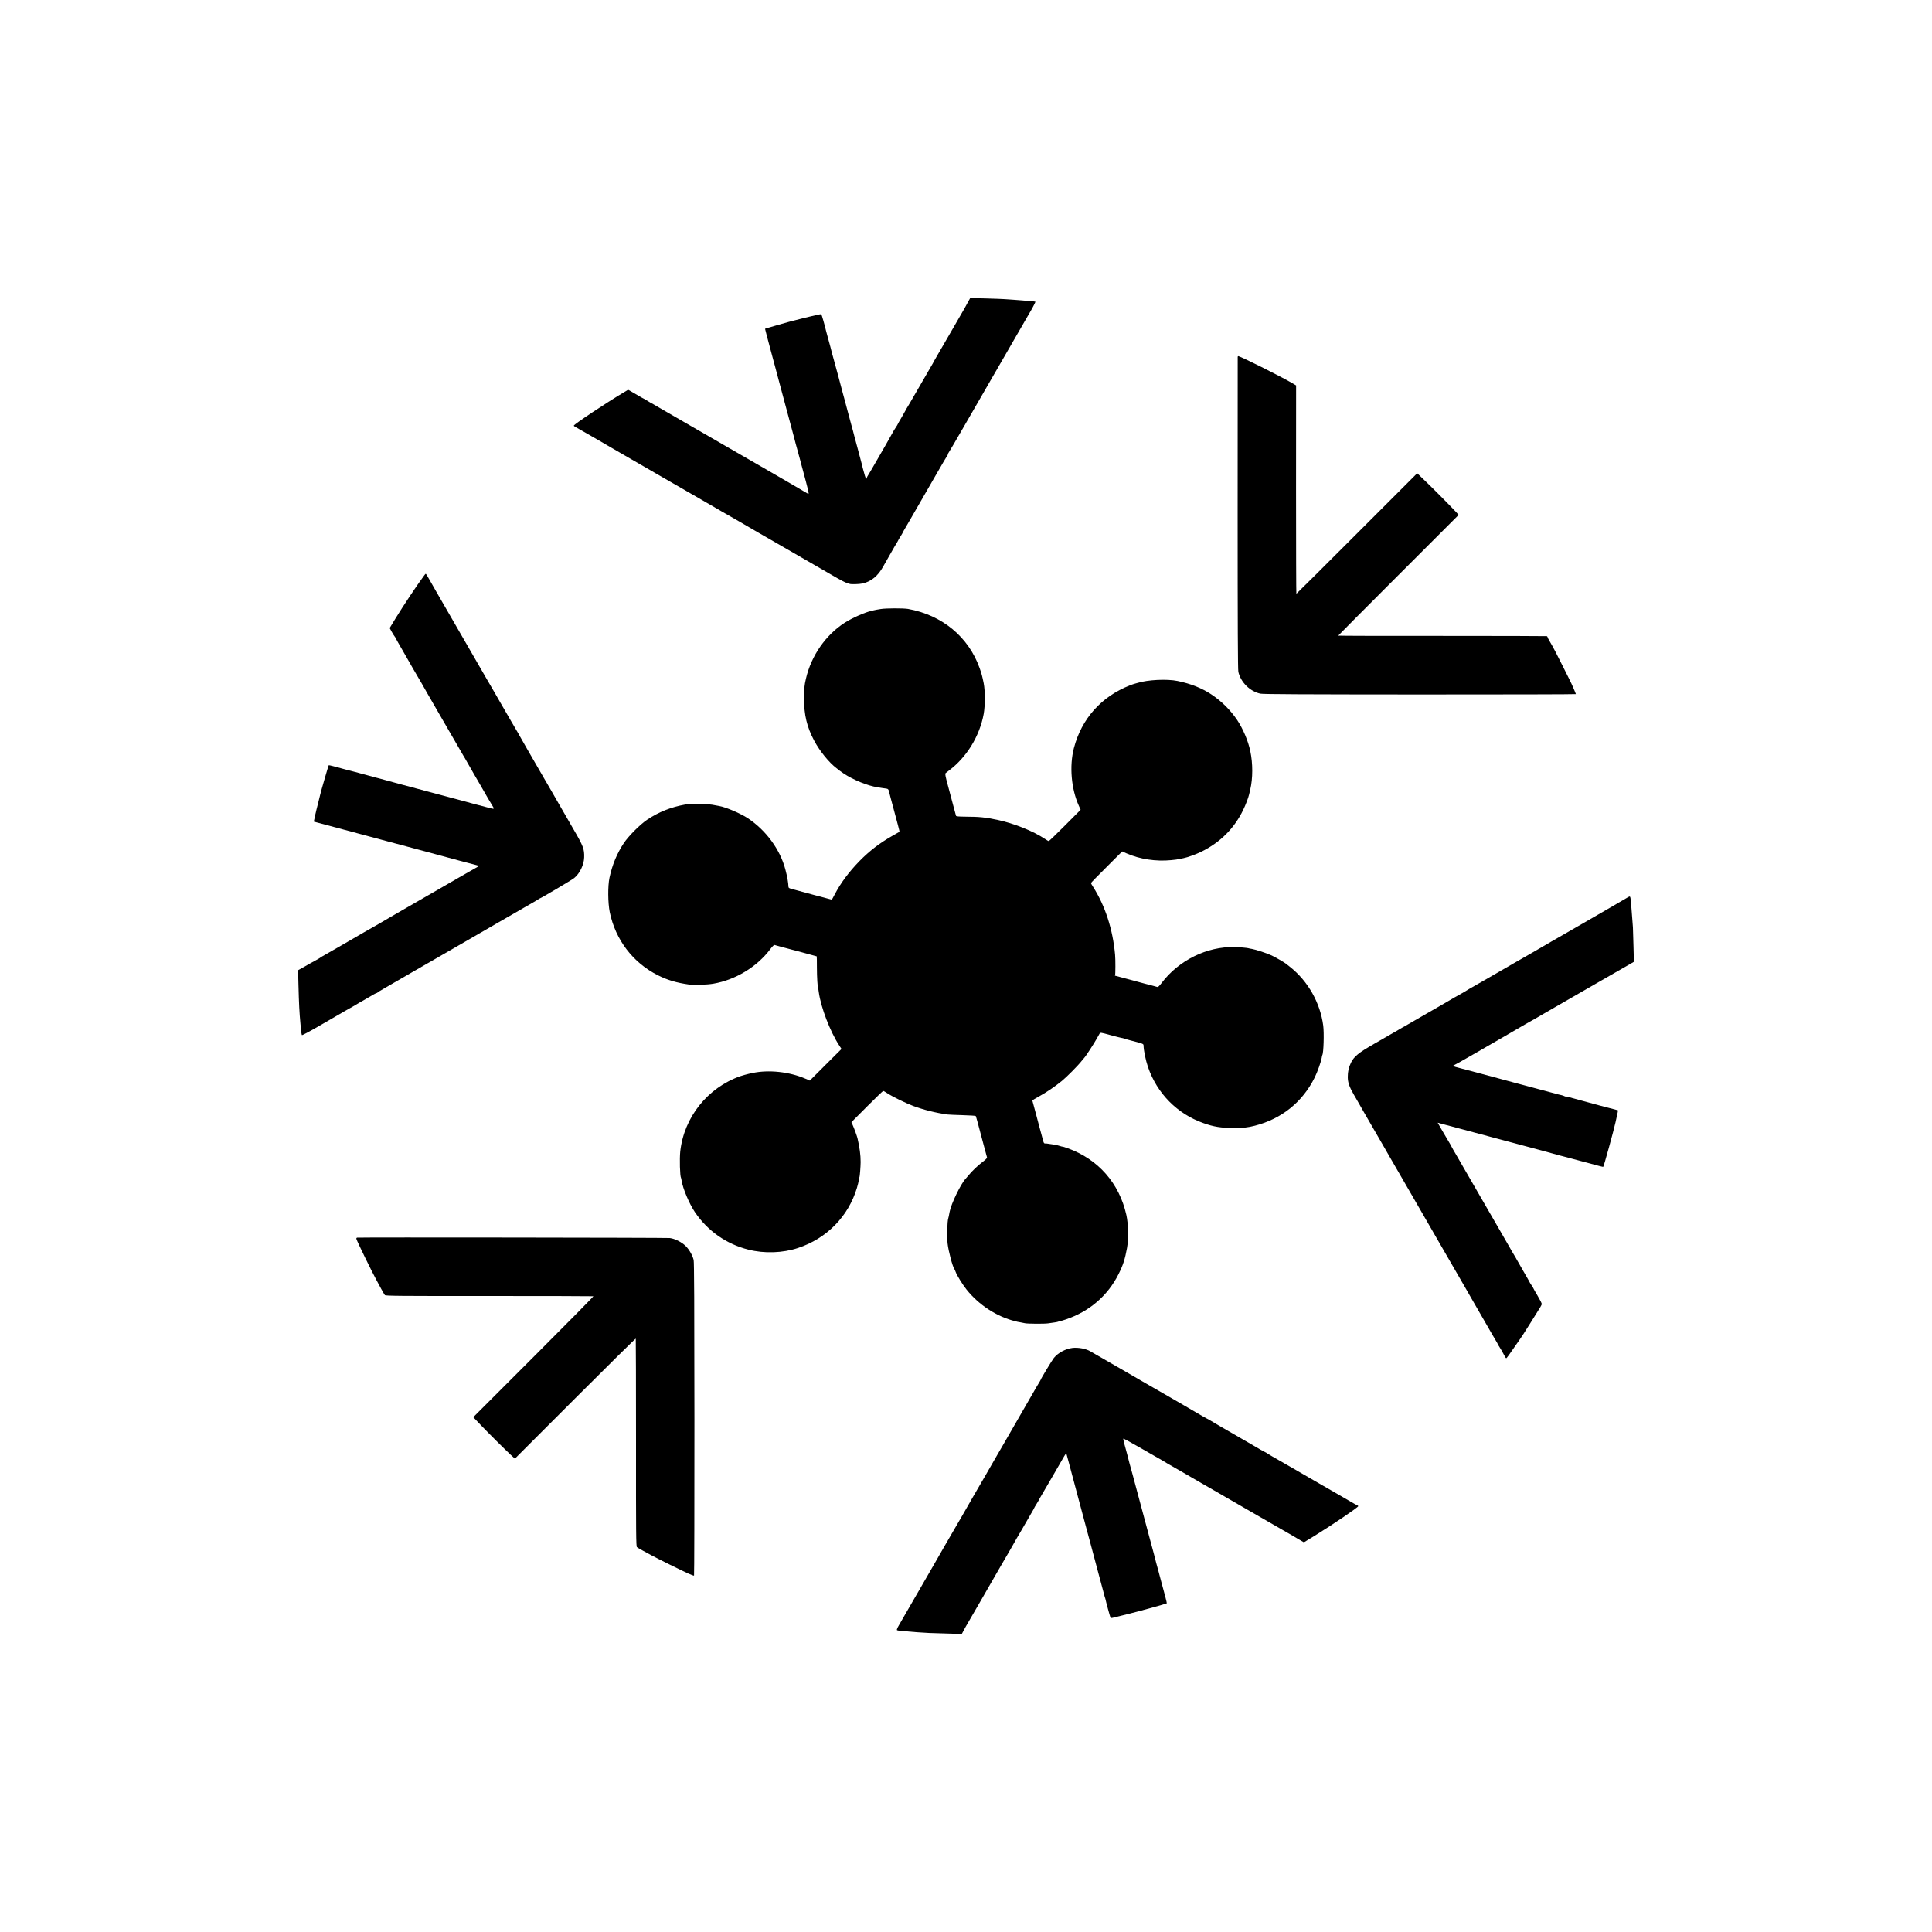 <?xml version="1.0" standalone="no"?>
<!DOCTYPE svg PUBLIC "-//W3C//DTD SVG 20010904//EN"
 "http://www.w3.org/TR/2001/REC-SVG-20010904/DTD/svg10.dtd">
<svg version="1.0" xmlns="http://www.w3.org/2000/svg"
 width="3000pt" height="3000pt" viewBox="0 0 3000 3000"
 preserveAspectRatio="xMidYMid meet">
<g transform="translate(0,3000) scale(0.1,-0.1)"
fill="#000000" stroke="none">
<path d="M15022 25294 c-23 -44 -53 -97 -66 -119 -13 -22 -83 -143 -156 -270
-73 -126 -147 -255 -165 -285 -18 -30 -54 -94 -82 -141 -27 -48 -53 -93 -57
-100 -3 -8 -14 -27 -24 -44 -18 -29 -306 -526 -343 -592 -10 -17 -29 -50 -43
-72 -15 -22 -26 -43 -26 -46 0 -2 -27 -50 -60 -106 -33 -55 -60 -103 -60 -106
0 -3 -13 -25 -30 -50 -16 -24 -30 -45 -30 -47 0 -2 -28 -52 -63 -112 -35 -60
-66 -116 -70 -124 -4 -8 -15 -28 -26 -45 -19 -31 -155 -267 -190 -329 -11 -19
-31 -53 -45 -75 -15 -22 -26 -45 -26 -51 0 -27 -20 -5 -30 33 -6 23 -18 67
-27 97 -8 30 -17 63 -18 72 -2 9 -34 128 -70 264 -37 137 -69 255 -70 264 -2
8 -15 56 -29 105 -13 50 -36 135 -51 190 -15 55 -40 150 -56 210 -17 61 -32
117 -34 125 -10 44 -108 405 -125 465 -11 39 -22 79 -25 90 -4 21 -51 196 -80
300 -9 33 -18 67 -20 75 -17 76 -66 245 -72 251 -10 8 -491 -111 -688 -171
-77 -23 -150 -44 -162 -47 -13 -3 -23 -8 -23 -10 0 -6 43 -167 86 -328 14 -49
27 -98 29 -108 2 -10 23 -86 46 -170 22 -84 49 -183 59 -222 10 -38 60 -223
110 -410 137 -508 141 -525 145 -543 2 -9 11 -42 20 -72 9 -30 17 -62 19 -70
3 -8 14 -51 26 -95 12 -44 23 -87 25 -95 2 -8 17 -67 35 -130 17 -63 33 -122
35 -131 2 -9 13 -54 25 -98 22 -82 22 -103 -2 -83 -7 5 -128 76 -268 157 -140
81 -295 171 -345 200 -102 60 -579 335 -640 369 -22 13 -101 58 -175 101 -372
216 -639 370 -677 391 -80 46 -268 154 -283 164 -8 6 -22 13 -30 17 -8 3 -39
21 -68 40 -29 18 -54 33 -57 33 -2 0 -42 22 -87 49 -46 27 -99 58 -119 69
l-36 20 -59 -36 c-276 -164 -784 -502 -784 -521 0 -7 14 -16 95 -61 58 -32
353 -202 485 -280 36 -21 182 -106 325 -188 143 -82 276 -159 295 -170 19 -12
46 -27 60 -35 14 -7 126 -72 250 -144 124 -71 333 -192 465 -268 132 -76 260
-150 285 -165 25 -15 65 -39 90 -52 50 -28 390 -224 515 -298 44 -26 100 -58
125 -72 25 -14 74 -42 110 -63 36 -21 79 -45 95 -55 17 -9 116 -66 220 -127
105 -61 267 -154 360 -208 94 -54 197 -114 230 -133 143 -83 217 -122 246
-127 11 -2 23 -7 29 -10 16 -10 152 -7 204 5 134 30 240 117 321 265 6 11 40
71 75 132 36 62 72 125 80 140 8 16 30 52 48 81 17 29 32 54 32 57 0 3 16 29
35 59 19 30 35 58 35 61 0 3 20 38 44 78 24 39 54 92 68 117 14 25 81 142 150
260 68 118 189 328 268 465 79 138 150 258 158 268 8 9 12 17 8 17 -4 0 1 12
12 28 11 15 113 189 227 387 114 198 242 419 283 490 41 72 117 203 169 293
51 89 126 218 165 285 39 67 81 140 94 163 56 99 305 530 314 544 29 44 102
182 98 185 -2 2 -39 7 -83 10 -44 3 -98 8 -120 10 -22 2 -80 7 -130 10 -49 4
-115 8 -145 10 -30 3 -163 7 -295 11 l-240 6 -43 -78z"/>
<path d="M19219 24458 c0 -7 0 -1100 -1 -2428 0 -1741 3 -2428 11 -2463 38
-162 181 -304 342 -338 40 -9 680 -12 2477 -13 1332 0 2422 2 2422 6 0 8 -72
174 -89 205 -5 10 -50 99 -99 198 -97 196 -166 329 -218 416 -19 31 -34 61
-34 67 0 5 -6 12 -12 14 -7 2 -739 4 -1625 4 -887 -1 -1613 1 -1613 4 0 3 421
426 935 940 l935 935 -41 45 c-79 86 -377 386 -490 493 l-113 108 -936 -936
c-514 -514 -937 -935 -940 -935 -3 0 -5 728 -5 1618 l1 1617 -61 36 c-183 107
-806 419 -839 419 -3 0 -6 -6 -7 -12z"/>
<path d="M6585 21062 c-112 -151 -320 -464 -444 -666 l-90 -148 31 -57 c17
-31 37 -63 45 -72 7 -8 13 -18 13 -21 0 -3 61 -110 135 -238 74 -128 135 -235
135 -236 0 -2 32 -55 70 -120 39 -64 70 -118 70 -119 0 -2 39 -70 86 -152 82
-140 298 -514 334 -578 10 -16 50 -86 90 -155 71 -122 88 -151 131 -227 12
-21 25 -42 29 -48 4 -5 21 -35 37 -65 17 -30 63 -111 103 -180 41 -69 83 -143
96 -165 50 -91 197 -341 206 -353 17 -20 2 -25 -39 -14 -40 10 -267 71 -293
77 -8 3 -55 15 -105 29 -379 102 -1003 269 -1015 271 -8 2 -82 22 -165 45 -82
23 -157 43 -165 45 -8 1 -76 19 -150 40 -200 54 -323 87 -340 90 -8 2 -40 10
-71 19 -31 9 -65 19 -75 21 -11 2 -45 11 -78 20 -32 9 -60 14 -62 12 -4 -4
-123 -414 -129 -445 -2 -10 -15 -64 -30 -122 -15 -58 -29 -113 -31 -123 -2
-10 -5 -26 -8 -35 -3 -9 -7 -28 -10 -42 -2 -14 -9 -44 -14 -67 l-9 -41 41 -11
c46 -12 265 -71 281 -75 6 -2 24 -6 40 -10 17 -4 71 -19 120 -33 50 -14 97
-26 105 -28 8 -2 134 -35 280 -75 146 -39 272 -73 280 -75 25 -6 259 -68 580
-155 168 -45 413 -111 545 -147 132 -35 248 -66 259 -68 20 -5 32 -13 25 -18
-4 -3 -203 -117 -269 -154 -19 -11 -213 -123 -430 -248 -217 -126 -406 -235
-420 -242 -14 -8 -46 -26 -71 -41 -25 -15 -110 -64 -190 -110 -79 -46 -151
-88 -159 -93 -22 -13 -117 -67 -170 -97 -25 -14 -57 -32 -72 -41 -168 -98
-572 -332 -610 -352 -26 -14 -53 -31 -60 -36 -7 -6 -35 -23 -63 -38 -27 -14
-75 -41 -105 -58 -30 -18 -84 -48 -118 -67 l-63 -35 6 -235 c7 -283 15 -431
30 -590 3 -25 7 -74 10 -110 4 -36 10 -69 14 -73 4 -4 118 56 252 134 134 78
264 153 289 167 25 14 78 44 117 68 40 24 75 44 77 44 3 0 46 25 96 55 50 30
92 55 95 55 2 0 52 29 112 65 59 36 113 65 120 65 6 0 13 4 15 8 2 4 50 34
108 67 117 67 111 64 415 240 121 70 236 136 255 147 19 11 51 29 70 40 19 11
181 105 360 208 179 103 397 229 485 280 88 51 176 102 195 113 19 11 109 62
200 115 91 52 192 111 225 130 33 19 80 46 105 60 25 14 57 33 72 43 14 11 28
19 31 19 13 0 498 287 533 316 86 69 152 206 155 320 4 128 -13 175 -161 429
-51 88 -152 264 -225 390 -72 127 -179 311 -237 410 -57 99 -116 200 -130 225
-14 25 -72 126 -130 225 -57 99 -107 187 -111 195 -4 8 -17 31 -28 50 -12 19
-64 109 -117 200 -52 91 -125 217 -162 280 -37 63 -79 135 -92 160 -28 49
-113 196 -128 220 -5 8 -41 69 -78 135 -101 176 -629 1091 -707 1225 -37 63
-81 140 -97 170 -42 75 -52 90 -58 90 -3 0 -14 -13 -25 -28z"/>
<path d="M13681 20544 c-46 -7 -95 -16 -110 -20 -14 -4 -32 -8 -40 -10 -93
-19 -294 -107 -410 -181 -298 -190 -523 -513 -606 -870 -25 -106 -30 -161 -30
-308 0 -257 45 -444 157 -655 86 -162 232 -342 348 -429 19 -14 37 -28 40 -32
3 -3 34 -25 69 -49 146 -98 375 -192 524 -214 20 -3 53 -9 73 -12 20 -3 46 -7
58 -8 34 -3 44 -13 51 -49 4 -17 15 -61 25 -97 30 -108 80 -295 85 -316 2 -10
16 -61 30 -113 14 -52 24 -95 23 -97 -2 -1 -52 -30 -113 -64 -197 -112 -355
-234 -508 -390 -164 -168 -295 -344 -386 -520 -23 -44 -43 -80 -45 -80 -5 0
-528 140 -561 150 -16 5 -48 14 -70 19 -33 9 -41 15 -42 33 -1 57 -19 160 -48
268 -81 308 -301 609 -585 796 -111 73 -337 170 -441 188 -19 4 -68 12 -109
20 -71 12 -355 14 -421 3 -221 -40 -409 -115 -589 -235 -109 -73 -289 -253
-362 -362 -108 -162 -181 -339 -224 -540 -27 -129 -25 -390 4 -533 89 -431
361 -787 748 -981 150 -75 288 -116 479 -143 80 -11 282 -5 380 12 344 58 681
262 887 538 35 46 56 66 67 63 25 -8 168 -47 188 -51 10 -2 45 -12 78 -21 33
-9 67 -17 75 -19 8 -2 81 -22 162 -44 81 -23 148 -41 150 -41 2 0 3 -78 3
-173 0 -151 10 -310 20 -326 1 -4 6 -28 9 -56 32 -236 176 -613 316 -826 l37
-57 -246 -245 -246 -246 -67 29 c-251 108 -570 142 -821 89 -27 -6 -54 -12
-60 -13 -24 -5 -103 -27 -132 -37 -508 -179 -874 -638 -932 -1169 -12 -114 -5
-383 12 -410 2 -3 6 -22 9 -42 19 -123 119 -360 206 -489 197 -292 489 -497
831 -583 247 -63 533 -53 769 25 447 147 783 490 916 932 13 43 26 96 29 120
4 23 8 44 10 48 7 10 18 160 19 234 0 113 -15 223 -49 372 -8 32 -52 155 -75
205 l-19 43 242 243 c133 133 246 242 252 242 6 0 35 -17 65 -37 75 -50 285
-153 400 -196 164 -61 352 -108 535 -133 17 -2 120 -7 230 -10 110 -3 203 -9
206 -13 4 -4 43 -144 66 -236 1 -5 14 -53 28 -105 14 -52 27 -103 30 -112 3
-15 38 -144 51 -189 3 -11 -18 -33 -63 -67 -73 -54 -172 -148 -225 -214 -18
-22 -38 -46 -45 -53 -74 -78 -224 -389 -247 -511 -11 -62 -17 -89 -21 -101
-16 -47 -23 -283 -11 -390 14 -124 77 -360 105 -398 5 -5 13 -25 20 -44 17
-51 107 -197 170 -276 191 -239 470 -421 756 -491 17 -4 32 -8 35 -9 3 -1 25
-5 50 -9 25 -5 54 -10 65 -13 40 -9 301 -11 360 -2 33 5 80 11 105 15 25 3 53
10 63 15 9 6 17 8 17 5 0 -3 39 9 88 25 368 124 654 370 822 707 69 137 99
232 130 402 26 145 21 374 -10 514 -110 493 -436 865 -910 1036 -44 16 -80 27
-80 25 0 -2 -18 2 -41 10 -22 8 -62 17 -87 21 -26 3 -65 9 -88 13 -22 4 -48 7
-57 5 -12 -1 -20 9 -27 34 -5 21 -19 71 -30 112 -11 41 -25 91 -30 110 -6 19
-26 96 -45 170 -19 74 -42 158 -50 186 -8 28 -15 53 -15 56 0 3 48 32 106 64
108 59 243 150 352 239 73 59 251 238 307 310 22 28 43 52 46 55 14 12 151
222 185 285 22 39 44 78 50 88 9 16 20 15 160 -24 82 -22 162 -43 177 -45 16
-2 32 -6 37 -9 5 -3 53 -17 107 -31 191 -49 199 -52 200 -77 1 -77 33 -230 69
-336 142 -412 454 -727 862 -871 159 -57 275 -75 472 -75 155 1 215 7 325 35
416 106 741 368 929 748 44 88 101 250 110 309 2 17 6 35 9 40 20 32 29 342
14 458 -46 352 -236 689 -512 908 -33 26 -64 51 -70 55 -25 20 -166 101 -217
125 -74 35 -251 93 -308 102 -24 4 -47 8 -50 10 -9 6 -146 18 -218 19 -429 11
-868 -205 -1134 -557 -38 -50 -56 -66 -69 -62 -9 3 -26 8 -36 10 -10 2 -45 12
-78 21 -33 9 -67 17 -75 19 -8 2 -115 31 -237 64 -123 34 -225 61 -229 61 -3
0 -3 4 1 9 6 11 7 243 0 316 -35 393 -154 760 -341 1053 -19 29 -34 56 -34 60
0 4 109 116 243 249 l242 242 70 -31 c207 -90 453 -127 691 -104 69 6 91 10
144 21 14 3 36 7 49 10 60 11 194 60 276 100 294 145 510 361 650 650 38 79
80 189 90 235 2 8 10 44 19 80 41 174 41 405 1 595 -33 160 -114 350 -205 486
-105 155 -238 288 -398 395 -147 98 -321 168 -527 210 -164 34 -465 19 -620
-30 -5 -1 -23 -6 -40 -11 -16 -4 -52 -16 -80 -27 -445 -175 -751 -519 -870
-976 -71 -278 -41 -631 76 -891 l29 -65 -242 -243 c-133 -134 -247 -243 -253
-243 -6 0 -33 15 -60 34 -183 122 -480 241 -740 296 -189 39 -276 48 -493 49
-105 1 -144 4 -147 14 -2 6 -20 75 -41 152 -20 77 -58 220 -85 319 -38 139
-46 181 -36 190 7 6 30 25 52 41 274 204 477 534 540 880 23 128 23 359 0 475
-22 110 -32 147 -63 235 -172 485 -582 825 -1112 920 -68 12 -335 12 -419 -1z"/>
<path d="M25245 16048 c-27 -17 -138 -81 -245 -143 -107 -62 -251 -145 -320
-185 -69 -40 -226 -131 -350 -202 -124 -71 -232 -134 -240 -138 -42 -25 -245
-143 -315 -183 -44 -25 -163 -93 -265 -152 -320 -186 -653 -377 -700 -403 -25
-14 -56 -33 -70 -42 -14 -9 -30 -19 -35 -21 -9 -3 -200 -113 -318 -183 -18
-10 -126 -72 -242 -139 -115 -66 -241 -139 -280 -162 -38 -23 -77 -45 -85 -48
-8 -4 -33 -18 -55 -32 -22 -14 -49 -30 -60 -35 -11 -6 -41 -23 -66 -38 -25
-15 -144 -83 -264 -152 -241 -138 -310 -195 -357 -291 -36 -74 -50 -138 -50
-224 1 -85 23 -148 94 -272 28 -48 60 -104 71 -123 10 -19 36 -64 57 -100 21
-36 48 -83 61 -106 63 -108 276 -478 291 -503 9 -16 51 -89 93 -162 43 -74
145 -251 228 -394 187 -325 519 -899 690 -1195 71 -124 178 -308 237 -410 59
-102 118 -205 132 -230 14 -25 76 -132 138 -239 61 -107 124 -215 138 -240 14
-25 43 -74 64 -109 21 -34 38 -65 38 -68 0 -3 8 -18 19 -32 18 -27 62 -103 88
-154 8 -16 18 -28 22 -28 7 0 45 52 212 294 42 60 41 59 173 268 166 263 166
264 166 282 0 9 -29 67 -65 127 -36 60 -65 112 -65 115 0 3 -13 25 -30 49 -16
24 -30 46 -30 49 0 2 -45 82 -100 176 -55 94 -100 173 -100 175 0 1 -17 32
-38 66 -22 35 -51 85 -65 111 -14 26 -66 116 -115 200 -141 242 -572 988 -600
1038 -14 25 -62 109 -108 187 -46 78 -84 144 -84 147 0 3 -18 35 -41 73 -22
37 -45 75 -49 83 -5 8 -35 60 -68 116 l-58 101 125 -34 c69 -18 178 -47 241
-64 122 -33 264 -71 445 -119 61 -16 196 -52 300 -80 105 -29 197 -53 205 -55
36 -8 548 -147 576 -156 17 -5 40 -11 51 -13 11 -3 124 -32 249 -66 329 -89
376 -101 379 -98 10 9 161 557 190 688 35 153 42 190 37 190 -4 0 -65 16 -137
36 -71 19 -137 36 -145 38 -27 7 -464 125 -497 135 -18 5 -33 8 -33 5 0 -3 -8
0 -18 5 -11 6 -30 12 -43 15 -32 7 -46 10 -174 45 -214 57 -310 83 -325 87 -8
2 -116 30 -240 64 -124 33 -265 72 -315 85 -442 118 -574 153 -597 159 -25 6
-40 26 -20 26 5 0 161 88 348 196 186 108 428 248 536 310 108 62 212 123 230
134 18 11 42 24 53 30 11 5 45 24 75 42 48 29 98 57 325 188 24 14 309 178
634 365 l592 340 -6 235 c-3 129 -7 264 -9 300 -4 59 -7 98 -22 285 -13 178
-17 196 -32 194 -4 0 -29 -14 -57 -31z"/>
<path d="M5546 10782 c-12 -3 -15 -9 -10 -25 15 -47 238 -504 311 -637 16 -30
49 -91 73 -135 24 -44 49 -87 56 -95 11 -13 201 -15 1621 -14 884 0 1612 -2
1617 -4 4 -3 -413 -426 -928 -941 l-937 -937 118 -124 c124 -130 366 -370 468
-465 l60 -55 936 936 c515 515 938 932 941 928 2 -5 4 -733 4 -1617 -1 -1419
1 -1610 14 -1621 8 -7 51 -32 95 -56 44 -24 104 -56 133 -72 83 -46 478 -241
570 -282 46 -21 86 -35 89 -32 4 3 6 1096 6 2428 -1 1789 -4 2436 -12 2473
-17 71 -68 161 -123 216 -61 61 -170 116 -248 125 -58 6 -4820 12 -4854 6z"/>
<path d="M16651 9069 c-107 -14 -220 -75 -285 -153 -28 -34 -206 -329 -206
-341 0 -2 -17 -32 -38 -66 -22 -35 -50 -84 -64 -109 -14 -25 -126 -218 -248
-430 -123 -212 -233 -403 -245 -425 -13 -22 -59 -102 -104 -179 -44 -76 -81
-140 -81 -141 0 -2 -30 -54 -67 -117 -72 -122 -340 -585 -380 -658 -14 -25
-47 -81 -73 -125 -26 -44 -117 -201 -203 -350 -85 -148 -164 -286 -175 -305
-28 -48 -95 -163 -133 -230 -17 -30 -48 -84 -69 -120 -21 -36 -47 -81 -58
-100 -22 -39 -215 -374 -268 -464 -19 -32 -31 -63 -27 -67 10 -10 57 -15 313
-34 137 -10 211 -14 460 -20 l235 -7 23 44 c12 23 30 57 40 73 28 48 178 307
200 345 11 19 86 150 167 290 81 140 156 271 167 290 11 19 39 67 61 105 23
39 51 86 62 106 11 19 43 74 70 122 28 48 57 100 65 115 9 15 41 70 72 122 30
52 66 113 78 135 12 22 44 77 71 123 27 45 49 85 49 88 0 3 16 30 35 60 19 30
35 57 35 59 0 3 11 22 23 43 13 20 95 161 182 312 86 151 172 298 189 327 l32
51 49 -181 c70 -265 146 -550 194 -727 23 -85 57 -211 75 -280 19 -69 45 -169
60 -222 14 -54 38 -142 52 -195 14 -54 54 -204 89 -333 34 -129 66 -248 71
-265 11 -42 11 -45 14 -47 1 -2 3 -10 5 -18 8 -41 67 -258 75 -277 8 -19 13
-20 42 -13 18 5 125 32 238 59 185 45 589 157 598 165 3 4 -37 160 -85 331
-14 50 -27 99 -29 109 -2 10 -8 33 -13 50 -9 27 -67 247 -76 286 -2 8 -26 98
-54 200 -27 102 -108 406 -181 675 -72 270 -135 504 -141 521 -5 17 -11 40
-13 50 -4 19 -24 96 -66 248 -11 43 -20 82 -18 87 2 4 109 -53 238 -128 129
-74 260 -149 290 -166 30 -16 60 -33 65 -37 9 -7 139 -83 243 -142 65 -36 99
-57 222 -128 68 -40 140 -82 160 -93 83 -47 157 -90 190 -109 19 -11 240 -138
490 -283 250 -144 516 -297 590 -340 74 -43 144 -83 155 -89 11 -6 31 -18 45
-27 14 -9 46 -28 71 -42 l46 -26 164 100 c288 178 679 443 679 461 0 5 -8 12
-17 15 -10 4 -52 27 -93 51 -41 25 -95 56 -120 70 -25 14 -139 80 -255 147
-115 67 -230 133 -255 147 -25 14 -155 89 -290 168 -135 78 -270 156 -300 172
-30 17 -67 39 -82 49 -14 11 -28 19 -31 19 -5 0 -127 69 -177 100 -20 12 -342
198 -403 233 -54 30 -211 122 -267 156 -19 12 -48 28 -65 36 -16 9 -46 25 -65
36 -42 26 -518 301 -650 377 -123 70 -131 75 -285 164 -71 42 -146 85 -165 96
-97 55 -618 355 -635 366 -69 43 -190 66 -284 55z"/>
</g>
</svg>
